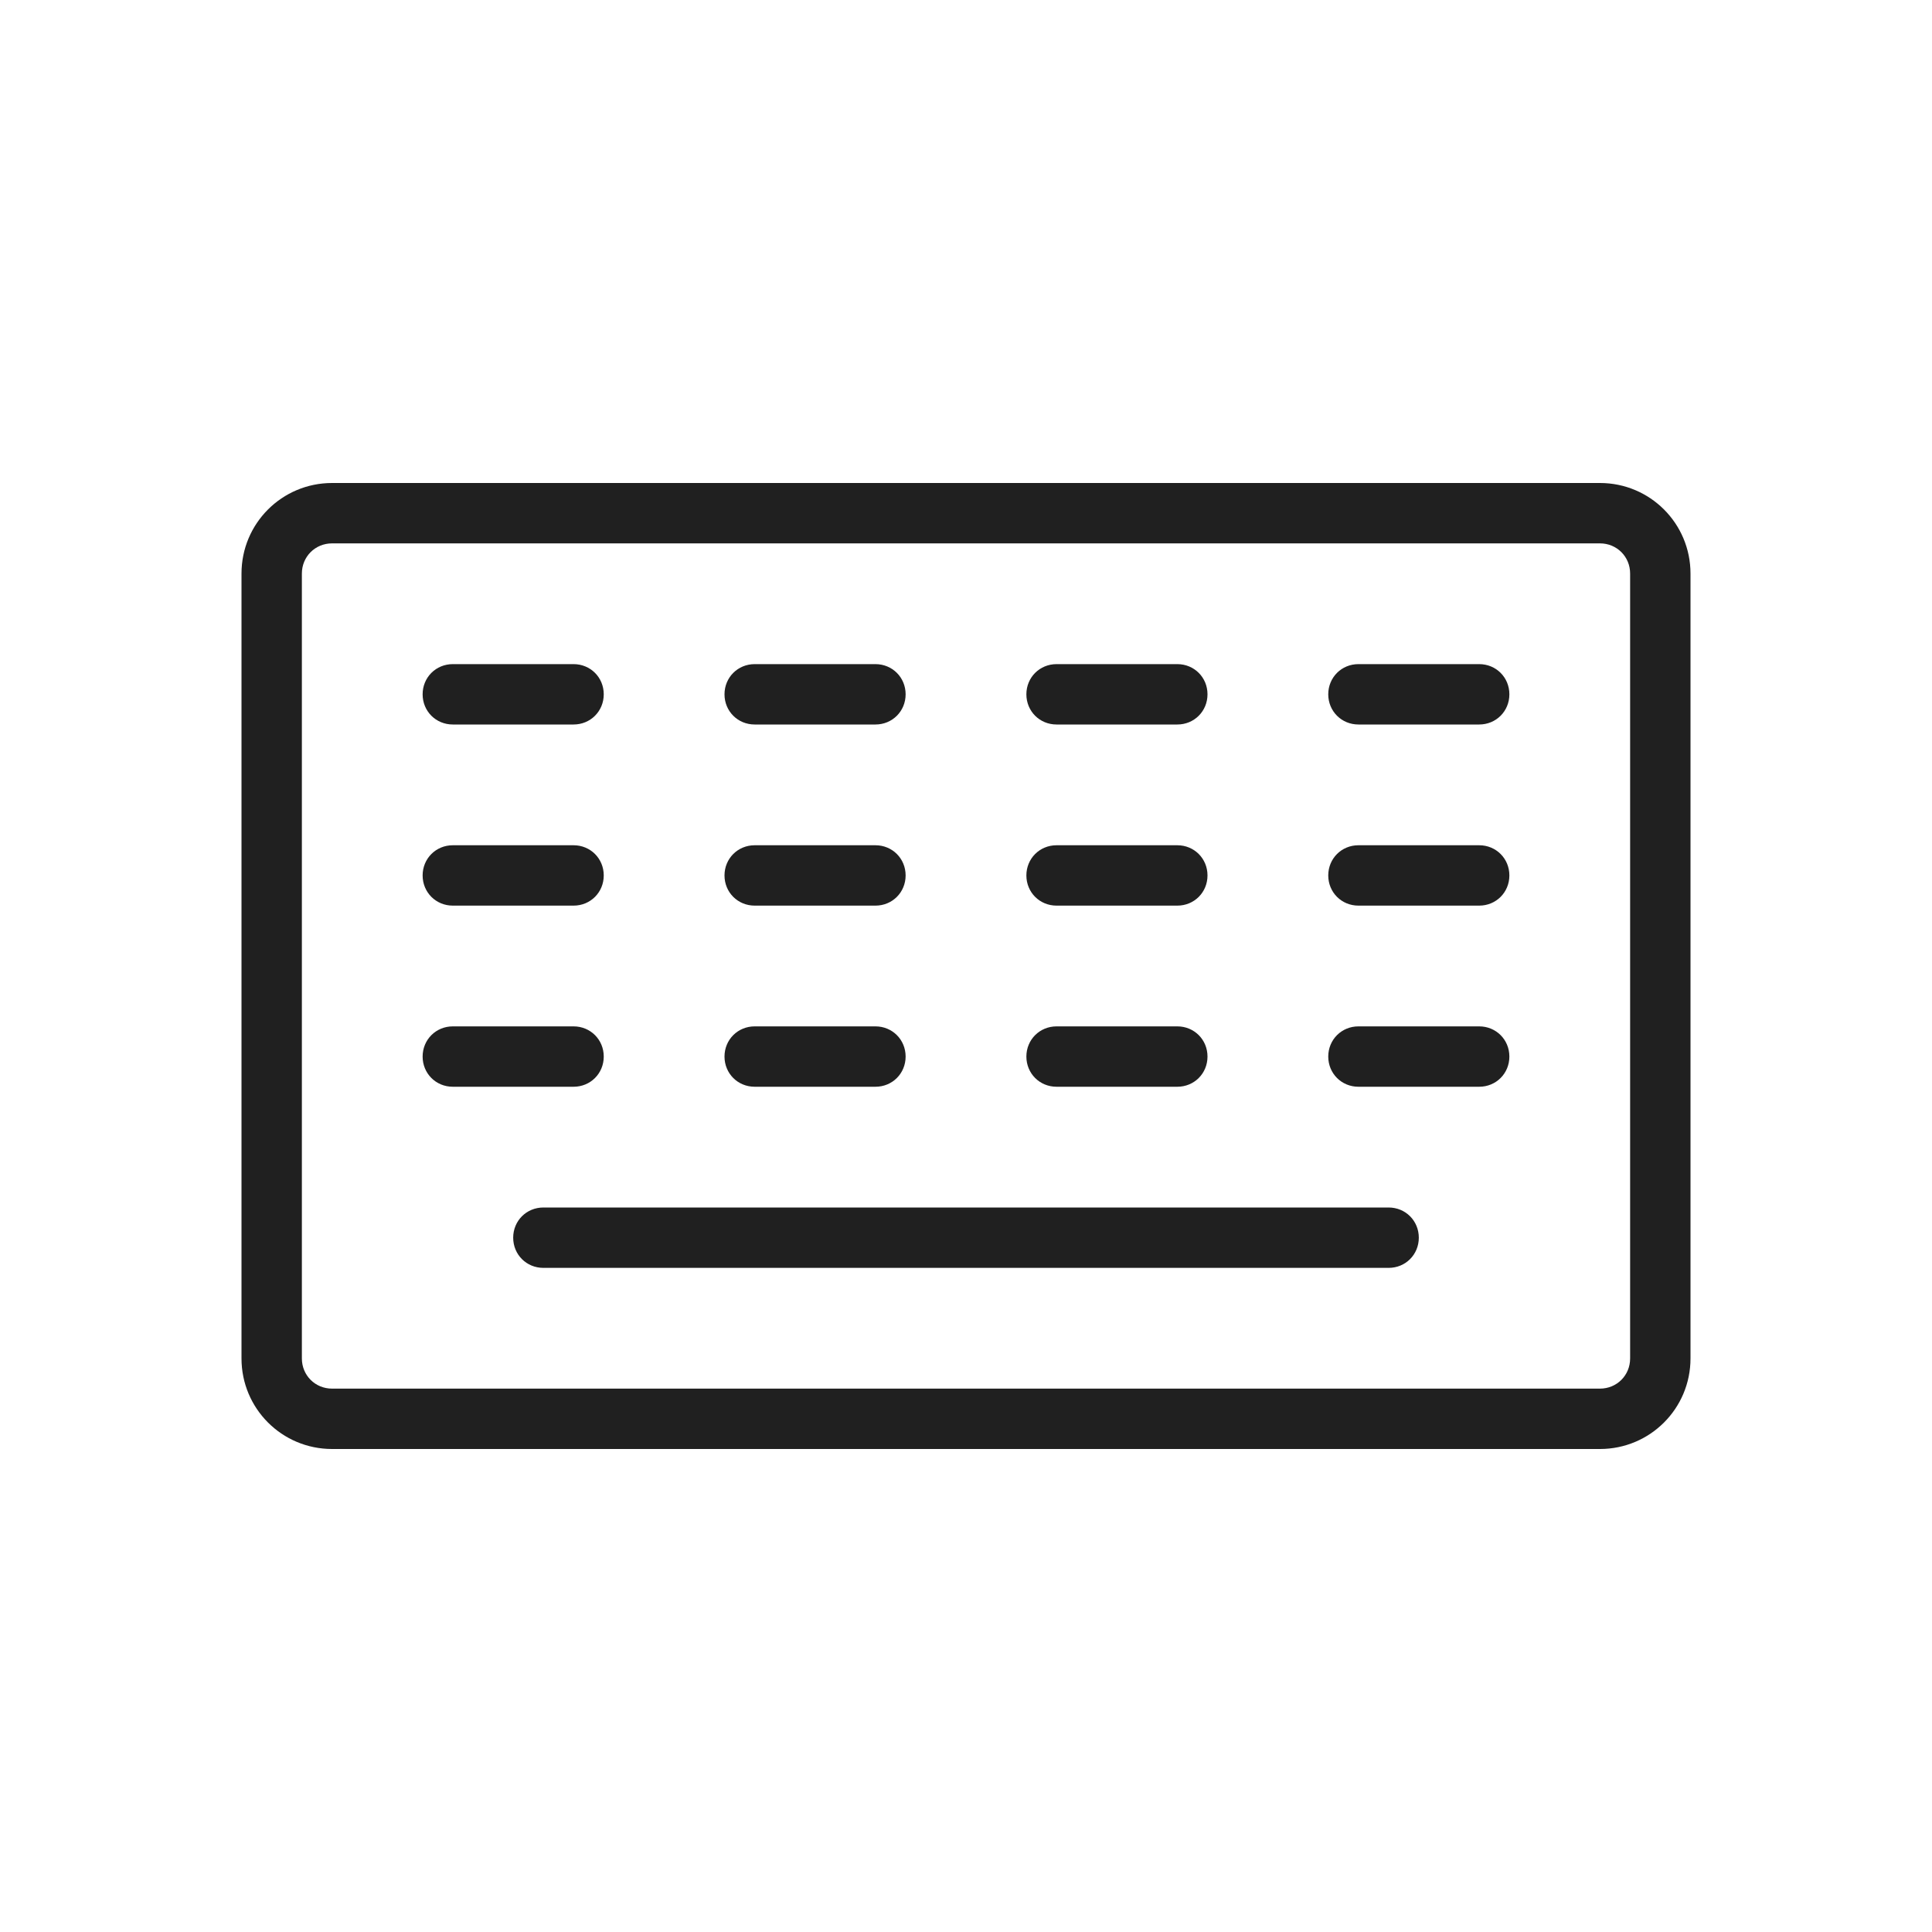 <svg width="32" height="32" viewBox="0 0 32 32" fill="none" xmlns="http://www.w3.org/2000/svg">
<path d="M26.5 8H5.5C4.67 8 4 8.67 4 9.5V22.5C4 23.33 4.67 24 5.5 24H26.5C27.33 24 28 23.33 28 22.5V9.5C28 8.67 27.33 8 26.5 8ZM27 22.5C27 22.78 26.78 23 26.5 23H5.5C5.22 23 5 22.78 5 22.5V9.5C5 9.22 5.22 9 5.5 9H26.5C26.78 9 27 9.22 27 9.5V22.5ZM7 11.5C7 11.22 7.22 11 7.5 11H9.5C9.78 11 10 11.22 10 11.5C10 11.78 9.78 12 9.5 12H7.5C7.22 12 7 11.78 7 11.5ZM12 11.5C12 11.22 12.22 11 12.5 11H14.5C14.78 11 15 11.22 15 11.5C15 11.78 14.78 12 14.5 12H12.5C12.22 12 12 11.78 12 11.5ZM17 11.5C17 11.22 17.22 11 17.5 11H19.5C19.78 11 20 11.22 20 11.5C20 11.78 19.78 12 19.5 12H17.5C17.22 12 17 11.78 17 11.5ZM25 11.5C25 11.78 24.78 12 24.5 12H22.5C22.22 12 22 11.78 22 11.5C22 11.22 22.22 11 22.5 11H24.5C24.78 11 25 11.22 25 11.5ZM7 14.5C7 14.22 7.22 14 7.5 14H9.5C9.78 14 10 14.22 10 14.5C10 14.78 9.78 15 9.5 15H7.5C7.22 15 7 14.78 7 14.5ZM12 14.5C12 14.22 12.22 14 12.5 14H14.5C14.78 14 15 14.22 15 14.5C15 14.78 14.78 15 14.5 15H12.5C12.22 15 12 14.78 12 14.5ZM17 14.5C17 14.22 17.22 14 17.5 14H19.5C19.78 14 20 14.22 20 14.5C20 14.78 19.78 15 19.5 15H17.5C17.22 15 17 14.78 17 14.5ZM25 14.5C25 14.78 24.78 15 24.5 15H22.5C22.22 15 22 14.78 22 14.5C22 14.22 22.22 14 22.5 14H24.5C24.78 14 25 14.22 25 14.5ZM9.5 18H7.5C7.22 18 7 17.78 7 17.5C7 17.22 7.22 17 7.5 17H9.5C9.78 17 10 17.22 10 17.5C10 17.78 9.78 18 9.5 18ZM12 17.5C12 17.22 12.22 17 12.5 17H14.5C14.78 17 15 17.22 15 17.5C15 17.78 14.78 18 14.5 18H12.5C12.22 18 12 17.78 12 17.5ZM17 17.5C17 17.22 17.22 17 17.5 17H19.5C19.78 17 20 17.22 20 17.5C20 17.78 19.78 18 19.5 18H17.5C17.22 18 17 17.78 17 17.5ZM23.5 20.5C23.5 20.78 23.28 21 23 21H9C8.72 21 8.5 20.78 8.5 20.5C8.5 20.22 8.72 20 9 20H23C23.28 20 23.5 20.22 23.5 20.5ZM25 17.5C25 17.78 24.78 18 24.5 18H22.5C22.22 18 22 17.78 22 17.5C22 17.22 22.22 17 22.5 17H24.5C24.78 17 25 17.22 25 17.5Z" fill="#202020"/>
</svg>
